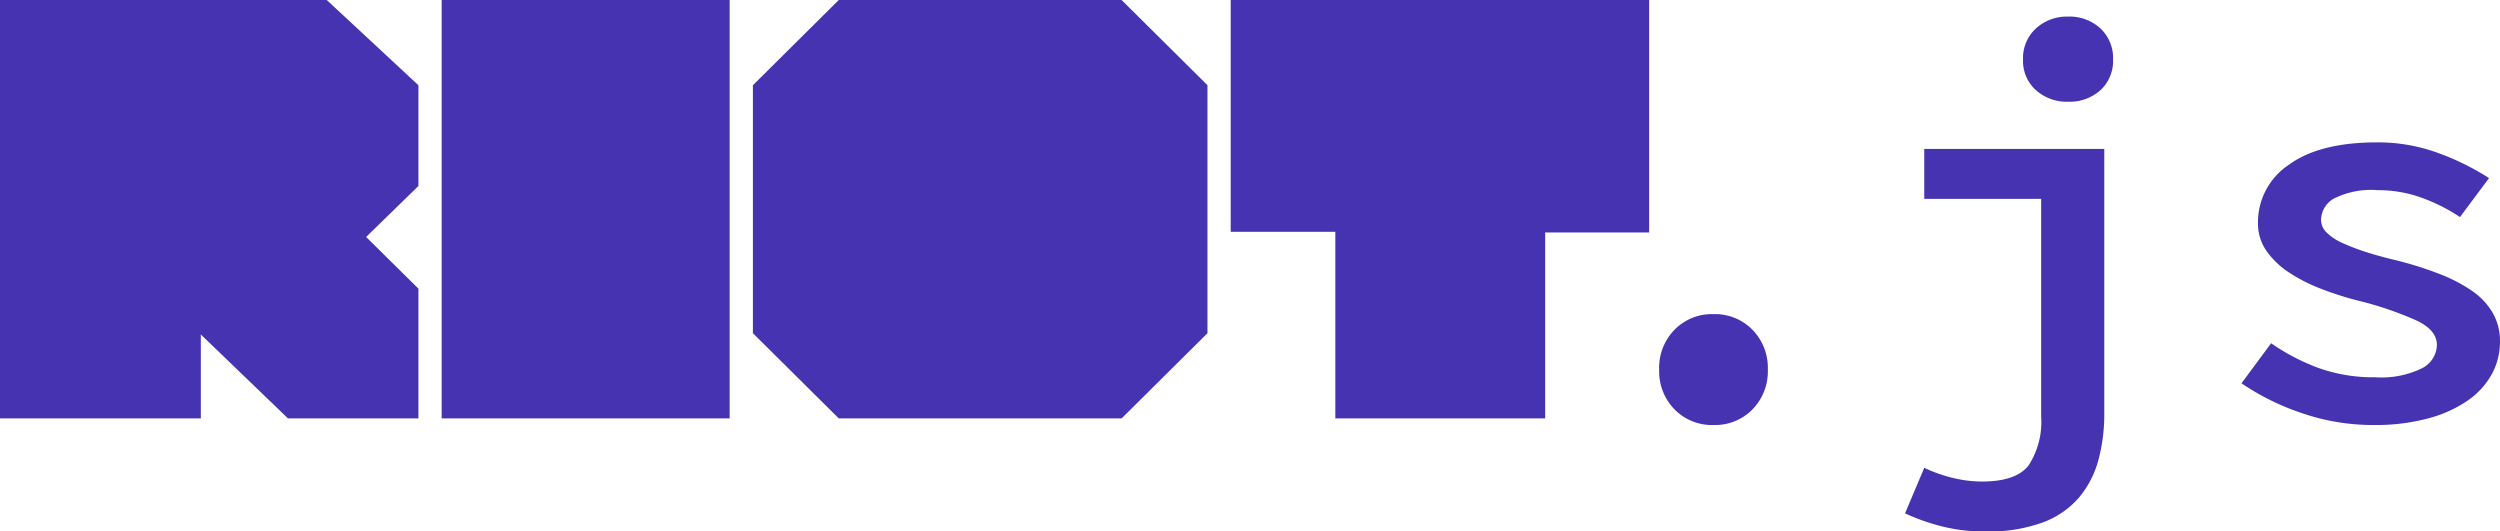 <svg xmlns="http://www.w3.org/2000/svg" width="232.303" height="49.386" viewBox="0 0 232.303 49.386">
  <g id="Logo" transform="translate(-84.08 -71.12)">
    <path id="Path_71" data-name="Path 71" d="M1.08,0V-38.88H31.44l8.52,7.92v9.36L35.1-16.86l4.86,4.8V0H27.84l-8.1-7.8V0ZM42.12,0H68.88V-38.88H42.12Zm71.16-30.96V-7.92L105.3,0H79.02L71.04-7.92V-30.96l7.98-7.92H105.3ZM125.16,0V-17.34h-9.72V-38.88h38.88v21.6h-9.66V0Z" transform="translate(83 110)" fill="#4533b1"/>
    <path id="Path_72" data-name="Path 72" d="M10.251-4.539a5.057,5.057,0,0,1,1.428-3.7A4.861,4.861,0,0,1,15.3-9.69a4.861,4.861,0,0,1,3.621,1.453,5.057,5.057,0,0,1,1.428,3.7,5.057,5.057,0,0,1-1.428,3.7A4.861,4.861,0,0,1,15.3.612,4.861,4.861,0,0,1,11.679-.841,5.057,5.057,0,0,1,10.251-4.539Zm24.633-20.5H51.612V-.459a16.429,16.429,0,0,1-.535,4.284,9.093,9.093,0,0,1-1.785,3.493A8.192,8.192,0,0,1,45.9,9.665a14.747,14.747,0,0,1-5.355.842,16.067,16.067,0,0,1-4.055-.484,19.813,19.813,0,0,1-3.391-1.2L34.884,4.59a13.914,13.914,0,0,0,2.779.969,11.67,11.67,0,0,0,2.576.306q3.213,0,4.361-1.53A7.407,7.407,0,0,0,45.747-.153V-20.4H34.884Zm13.362-4.386A4.313,4.313,0,0,1,45.263-30.5a3.642,3.642,0,0,1-1.2-2.856,3.721,3.721,0,0,1,1.2-2.882,4.253,4.253,0,0,1,2.983-1.1,4.23,4.23,0,0,1,3.009,1.1,3.76,3.76,0,0,1,1.173,2.882A3.68,3.68,0,0,1,51.255-30.5,4.29,4.29,0,0,1,48.246-29.427Zm18.87,22.44a19.6,19.6,0,0,0,4.463,2.32,15.259,15.259,0,0,0,5.228.842,8.582,8.582,0,0,0,4.335-.842,2.488,2.488,0,0,0,1.377-2.167q0-1.326-1.785-2.219a31.841,31.841,0,0,0-5.61-1.912,29.487,29.487,0,0,1-3.468-1.122,15.064,15.064,0,0,1-2.958-1.53,7.6,7.6,0,0,1-2.04-1.989,4.42,4.42,0,0,1-.765-2.55,6.42,6.42,0,0,1,2.856-5.406q2.856-2.091,8.211-2.091a16.187,16.187,0,0,1,5.763,1.02,23.609,23.609,0,0,1,4.641,2.3l-2.7,3.621a16.584,16.584,0,0,0-3.6-1.811,11.879,11.879,0,0,0-4.055-.688,7.685,7.685,0,0,0-4.08.79,2.318,2.318,0,0,0-1.173,1.963,1.658,1.658,0,0,0,.535,1.2,5.066,5.066,0,0,0,1.479.969,19.844,19.844,0,0,0,2.218.842q1.275.408,2.805.765a34.024,34.024,0,0,1,3.952,1.25,14.612,14.612,0,0,1,3.009,1.556,6.483,6.483,0,0,1,1.938,2.04,5.24,5.24,0,0,1,.688,2.7,6.237,6.237,0,0,1-.765,3.034,7.272,7.272,0,0,1-2.244,2.448A11.827,11.827,0,0,1,81.7,0a18.841,18.841,0,0,1-5.049.612A20.272,20.272,0,0,1,69.921-.51a22.919,22.919,0,0,1-5.559-2.754Z" transform="translate(228 110)" fill="#4533b1"/>
  </g>
</svg>
